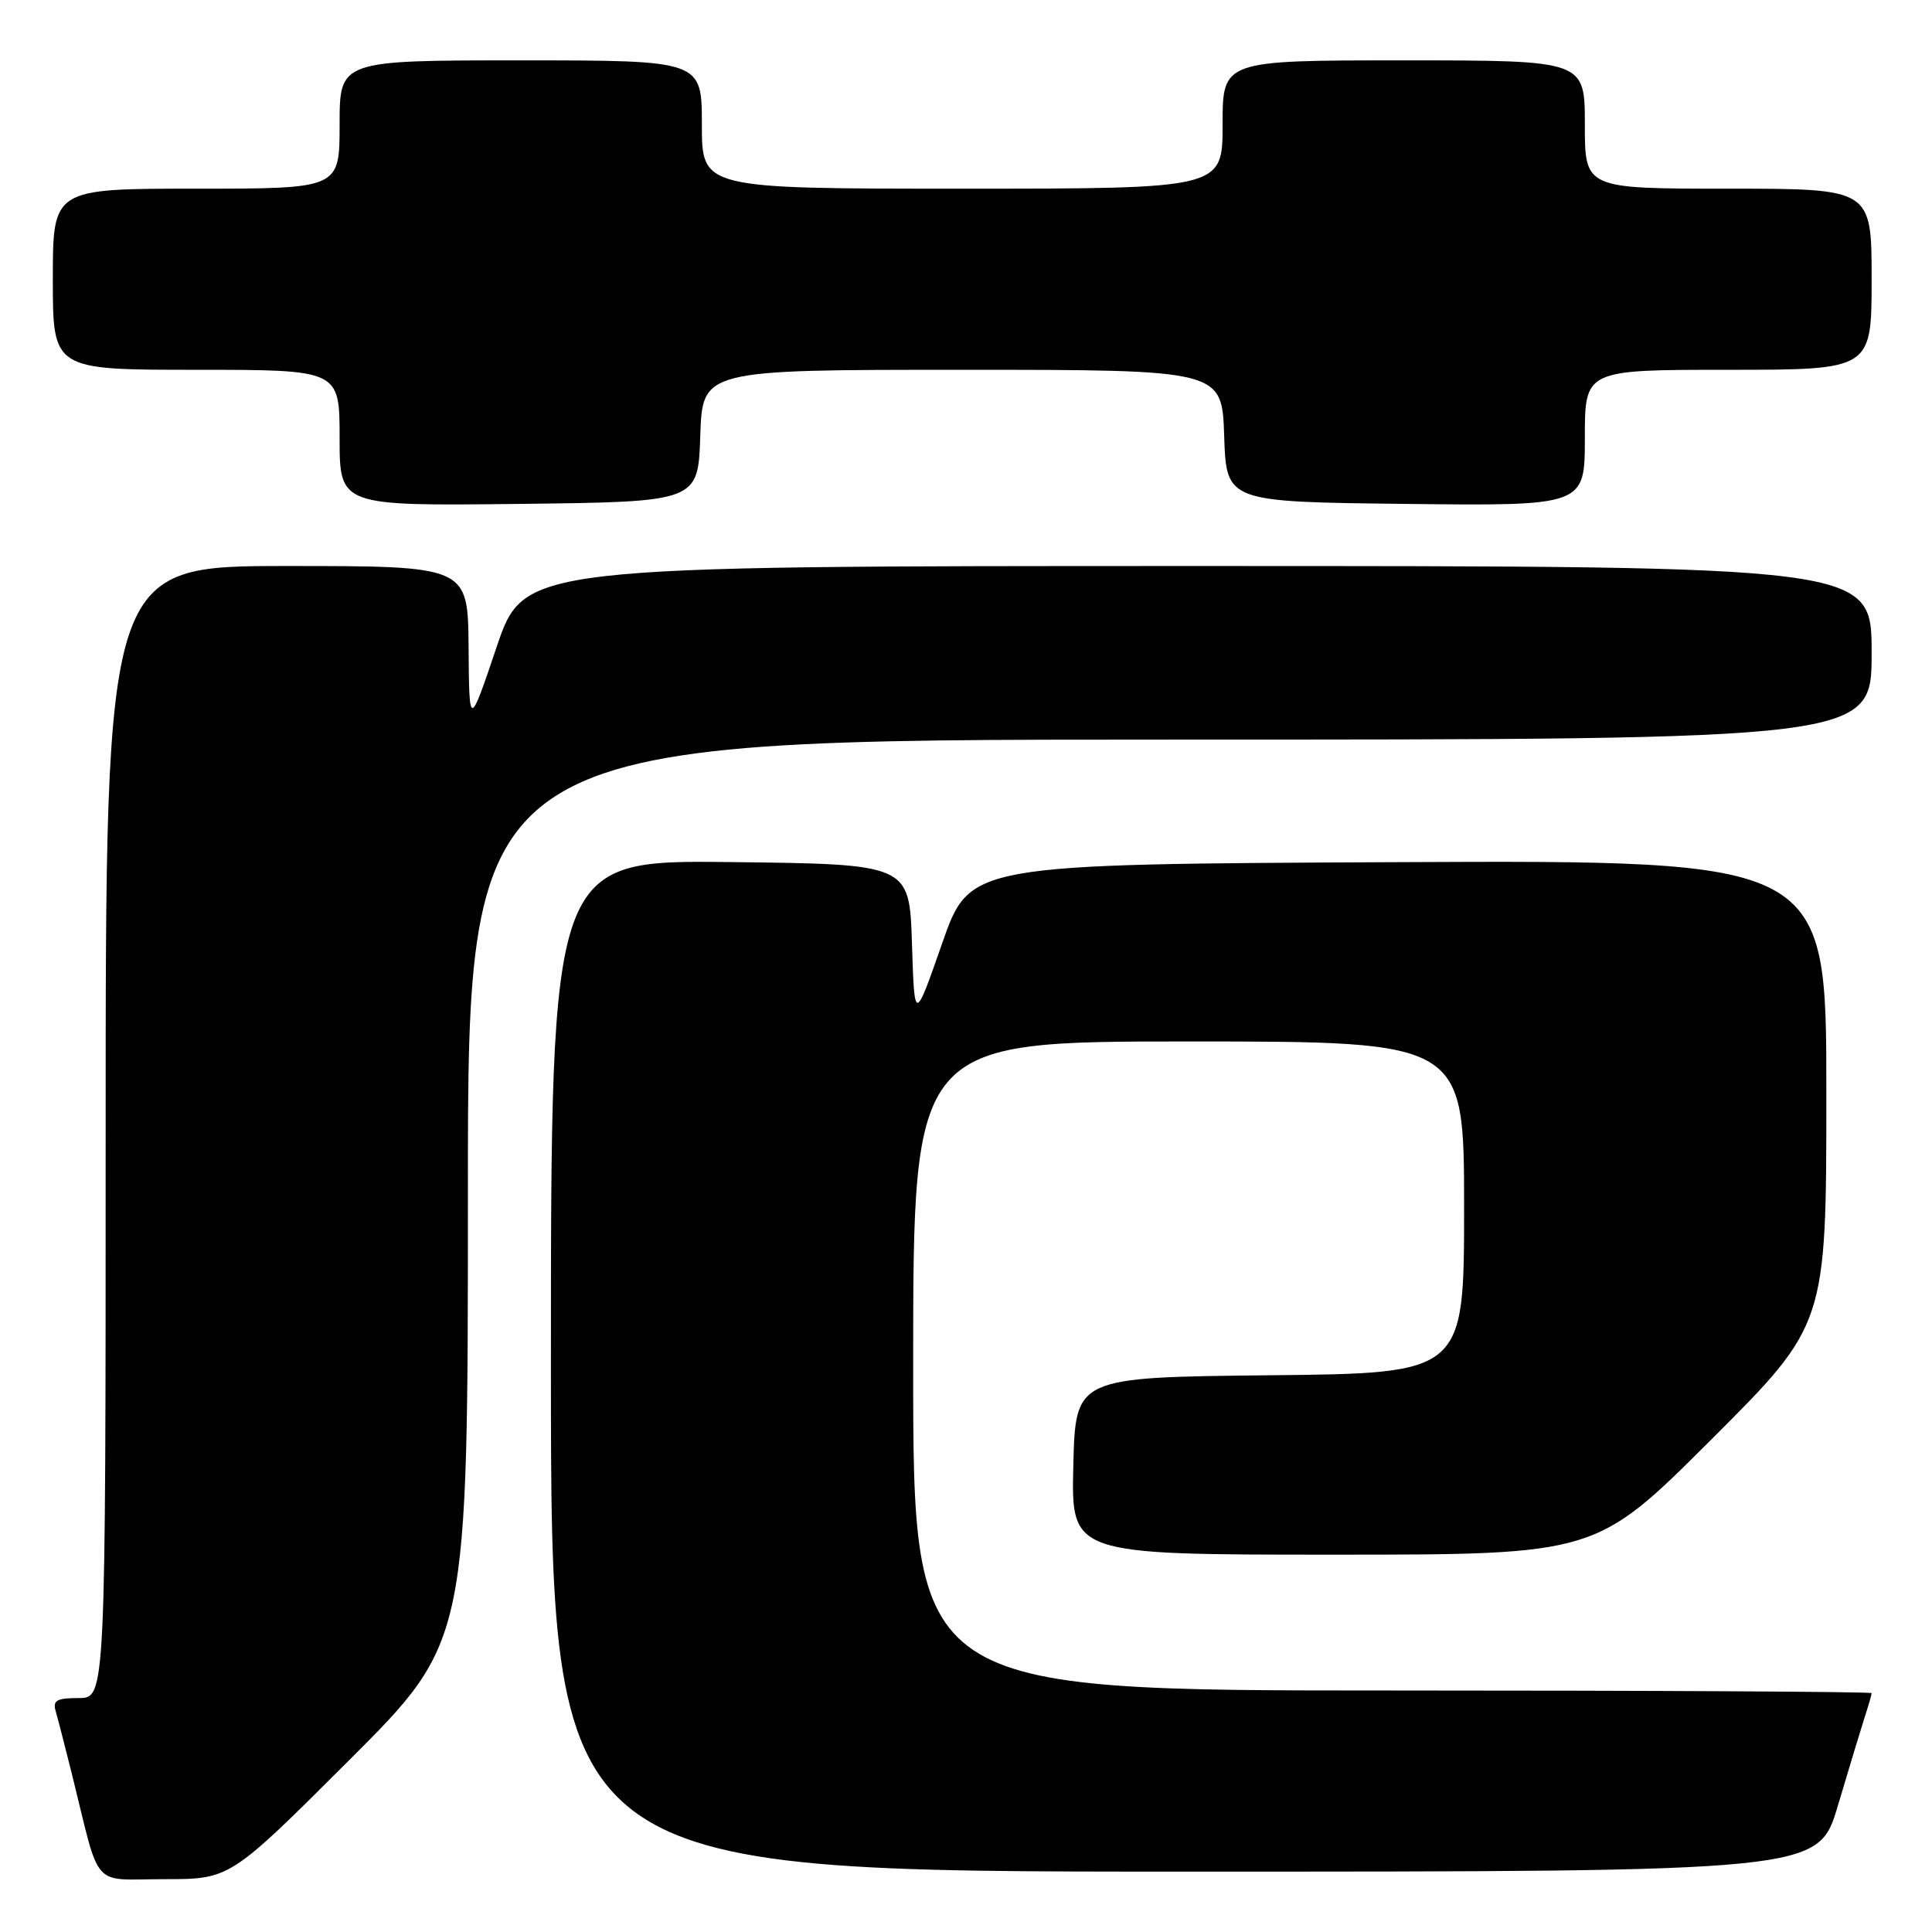 <?xml version="1.0" encoding="UTF-8" standalone="no"?>
<!DOCTYPE svg PUBLIC "-//W3C//DTD SVG 1.1//EN" "http://www.w3.org/Graphics/SVG/1.1/DTD/svg11.dtd" >
<svg xmlns="http://www.w3.org/2000/svg" xmlns:xlink="http://www.w3.org/1999/xlink" version="1.1" viewBox="0 0 256 256">
 <g >
 <path fill="currentColor"
d=" M 46.24 233.26 C 62.00 217.52 62.00 217.52 62.00 157.76 C 62.00 98.00 62.00 98.00 155.00 98.00 C 248.00 98.00 248.00 98.00 248.00 86.50 C 248.00 75.00 248.00 75.00 158.72 75.00 C 69.43 75.00 69.43 75.00 65.80 85.75 C 62.17 96.50 62.17 96.50 62.09 85.75 C 62.00 75.00 62.00 75.00 38.00 75.00 C 14.00 75.00 14.00 75.00 14.00 150.00 C 14.00 225.00 14.00 225.00 10.43 225.00 C 7.51 225.00 6.96 225.31 7.38 226.75 C 7.66 227.71 8.62 231.43 9.51 235.00 C 13.39 250.65 11.94 249.00 21.78 249.00 C 30.48 249.00 30.48 249.00 46.24 233.26 Z  M 243.53 239.25 C 244.96 234.44 246.55 229.20 247.06 227.60 C 247.58 226.01 248.00 224.54 248.00 224.35 C 248.00 224.16 219.43 224.00 184.50 224.00 C 121.00 224.00 121.00 224.00 121.00 181.00 C 121.00 138.00 121.00 138.00 157.50 138.00 C 194.00 138.00 194.00 138.00 194.00 159.98 C 194.00 181.97 194.00 181.97 168.25 182.23 C 142.50 182.50 142.50 182.50 142.22 194.25 C 141.94 206.00 141.94 206.00 176.71 206.00 C 211.48 206.00 211.48 206.00 226.74 190.76 C 242.00 175.52 242.00 175.52 242.00 144.75 C 242.00 113.98 242.00 113.98 185.25 114.24 C 128.50 114.50 128.50 114.50 124.84 125.00 C 121.17 135.50 121.17 135.50 120.84 125.00 C 120.50 114.50 120.50 114.50 96.75 114.23 C 73.00 113.96 73.00 113.96 73.00 180.98 C 73.00 248.00 73.00 248.00 156.97 248.00 C 240.94 248.00 240.94 248.00 243.53 239.25 Z  M 92.79 57.75 C 93.08 49.00 93.08 49.00 127.50 49.00 C 161.92 49.00 161.92 49.00 162.21 57.75 C 162.50 66.50 162.50 66.50 186.25 66.77 C 210.00 67.04 210.00 67.04 210.00 58.02 C 210.00 49.00 210.00 49.00 229.00 49.00 C 248.00 49.00 248.00 49.00 248.00 37.00 C 248.00 25.00 248.00 25.00 229.00 25.00 C 210.00 25.00 210.00 25.00 210.00 16.50 C 210.00 8.00 210.00 8.00 186.00 8.00 C 162.00 8.00 162.00 8.00 162.00 16.50 C 162.00 25.00 162.00 25.00 127.50 25.00 C 93.00 25.00 93.00 25.00 93.00 16.50 C 93.00 8.00 93.00 8.00 69.00 8.00 C 45.00 8.00 45.00 8.00 45.00 16.50 C 45.00 25.00 45.00 25.00 26.00 25.00 C 7.00 25.00 7.00 25.00 7.00 37.00 C 7.00 49.00 7.00 49.00 26.00 49.00 C 45.00 49.00 45.00 49.00 45.00 58.02 C 45.00 67.04 45.00 67.04 68.75 66.77 C 92.50 66.50 92.50 66.50 92.79 57.75 Z "/>
</g>
</svg>